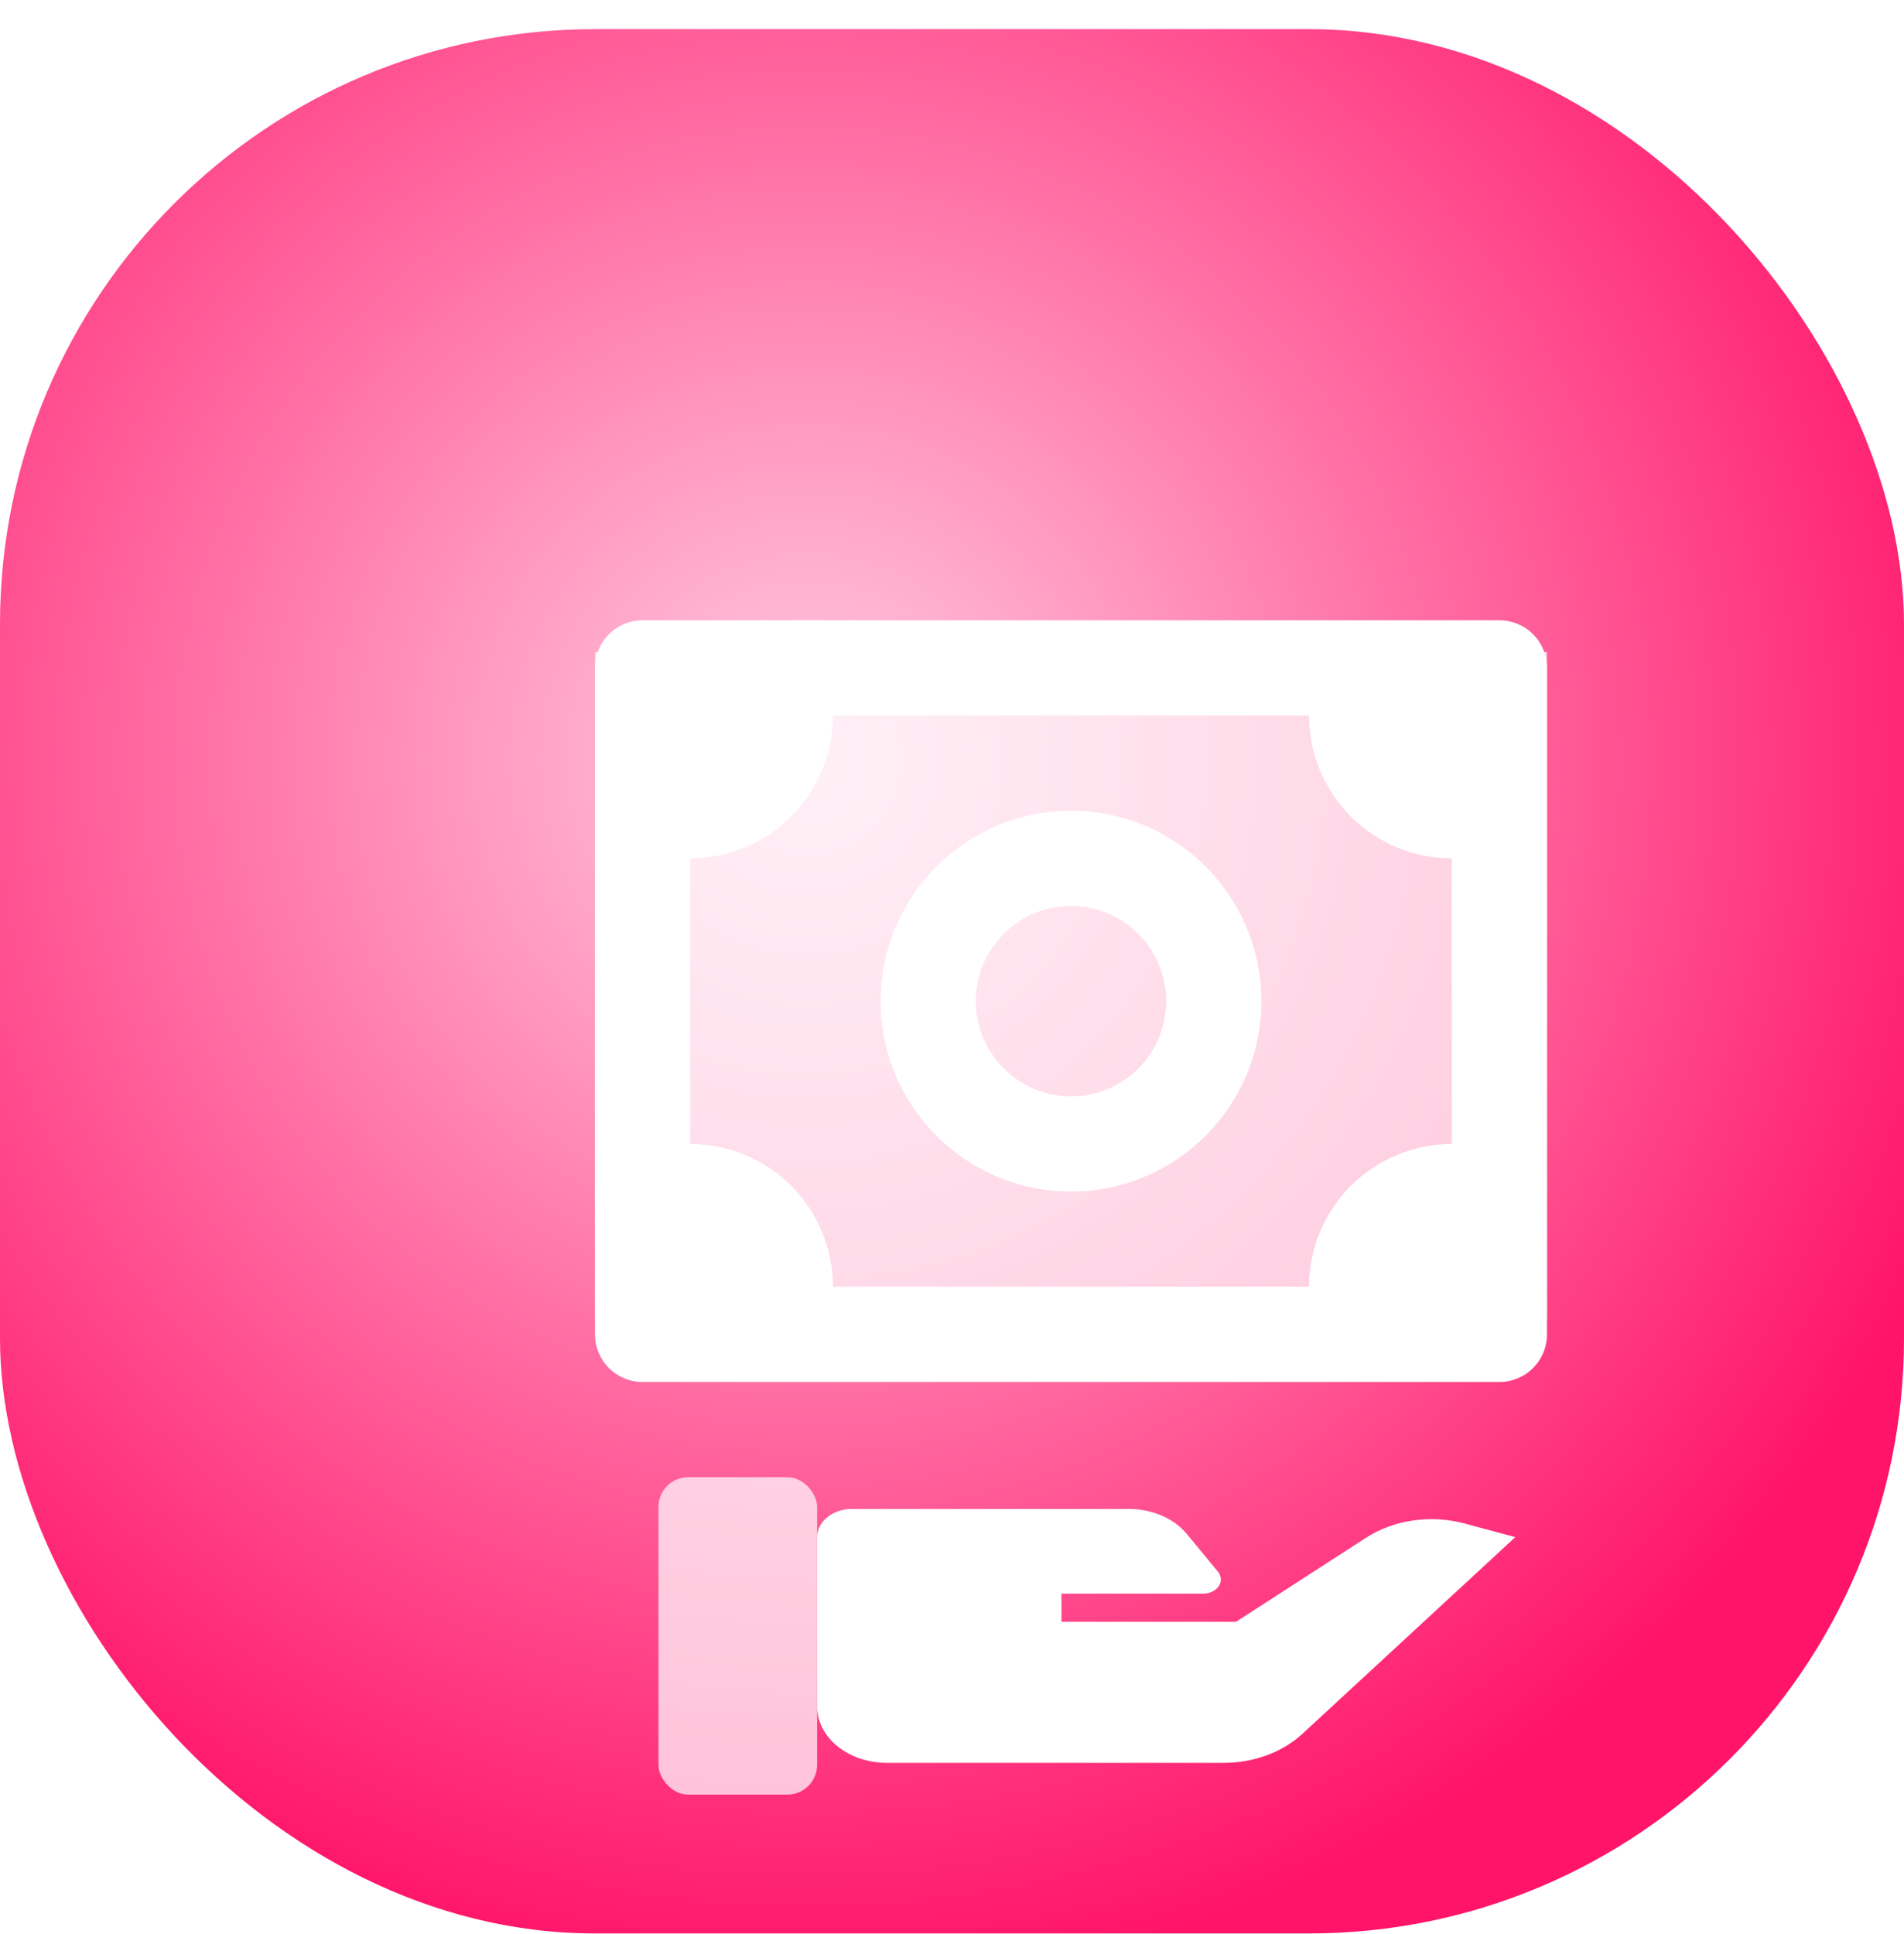 <svg width="64" height="65" viewBox="0 0 64 65" fill="none" xmlns="http://www.w3.org/2000/svg">
<g filter="url(#filter0_i_1148_10038)">
<g clip-path="url(#clip0_1148_10038)">
<rect y="0.98" width="64" height="64" rx="20" fill="url(#paint0_radial_1148_10038)"/>
<g filter="url(#filter1_dd_1148_10038)">
<rect x="16" y="15.913" width="32" height="22.4" fill="white" fill-opacity="0.71"/>
<g filter="url(#filter2_d_1148_10038)">
<path d="M46.4 14.847H17.6C17.176 14.847 16.769 15.015 16.469 15.315C16.169 15.615 16 16.022 16 16.447V38.847C16 39.271 16.169 39.678 16.469 39.978C16.769 40.278 17.176 40.447 17.6 40.447H46.4C46.824 40.447 47.231 40.278 47.531 39.978C47.831 39.678 48 39.271 48 38.847V16.447C48 16.022 47.831 15.615 47.531 15.315C47.231 15.015 46.824 14.847 46.4 14.847ZM44.8 32.447C43.527 32.447 42.306 32.952 41.406 33.853C40.506 34.753 40 35.974 40 37.247H24C24 35.974 23.494 34.753 22.594 33.853C21.694 32.952 20.473 32.447 19.2 32.447V22.847C20.473 22.847 21.694 22.341 22.594 21.441C23.494 20.541 24 19.32 24 18.047H40C40 19.32 40.506 20.541 41.406 21.441C42.306 22.341 43.527 22.847 44.8 22.847V32.447Z" fill="white"/>
</g>
<g filter="url(#filter3_d_1148_10038)">
<path d="M32 21.247C28.47 21.247 25.6 24.117 25.6 27.647C25.6 31.176 28.47 34.047 32 34.047C35.53 34.047 38.4 31.176 38.4 27.647C38.4 24.117 35.53 21.247 32 21.247ZM32 30.847C30.235 30.847 28.8 29.411 28.8 27.647C28.8 25.882 30.235 24.447 32 24.447C33.765 24.447 35.2 25.882 35.2 27.647C35.2 29.411 33.765 30.847 32 30.847Z" fill="white"/>
</g>
<path d="M41.919 45.68L37.547 48.506H31.68V47.558H36.45C36.556 47.558 36.66 47.534 36.751 47.49C36.842 47.446 36.916 47.383 36.967 47.307C37.017 47.232 37.04 47.147 37.035 47.061C37.03 46.975 36.996 46.892 36.938 46.821L35.896 45.558C35.682 45.298 35.392 45.085 35.051 44.938C34.711 44.79 34.331 44.713 33.944 44.713H24.64C24.329 44.713 24.03 44.813 23.81 44.991C23.59 45.169 23.467 45.41 23.467 45.661V51.35C23.467 51.853 23.714 52.336 24.154 52.691C24.594 53.047 25.191 53.247 25.813 53.247H37.123C37.625 53.247 38.121 53.16 38.578 52.993C39.035 52.825 39.442 52.581 39.773 52.276L46.933 45.661L45.23 45.203C44.672 45.052 44.077 45.017 43.499 45.101C42.92 45.184 42.377 45.384 41.919 45.68Z" fill="white"/>
<rect x="18.133" y="43.647" width="5.333" height="10.667" rx="1" fill="white" fill-opacity="0.71"/>
</g>
</g>
</g>
<defs>
<filter id="filter0_i_1148_10038" x="0" y="0.98" width="64" height="64" filterUnits="userSpaceOnUse" color-interpolation-filters="sRGB">
<feFlood flood-opacity="0" result="BackgroundImageFix"/>
<feBlend mode="normal" in="SourceGraphic" in2="BackgroundImageFix" result="shape"/>
<feColorMatrix in="SourceAlpha" type="matrix" values="0 0 0 0 0 0 0 0 0 0 0 0 0 0 0 0 0 0 127 0" result="hardAlpha"/>
<feOffset/>
<feGaussianBlur stdDeviation="2"/>
<feComposite in2="hardAlpha" operator="arithmetic" k2="-1" k3="1"/>
<feColorMatrix type="matrix" values="0 0 0 0 0.592 0 0 0 0 0.002 0 0 0 0 0.285 0 0 0 0.25 0"/>
<feBlend mode="normal" in2="shape" result="effect1_innerShadow_1148_10038"/>
</filter>
<filter id="filter1_dd_1148_10038" x="3.8" y="1.647" width="66.333" height="75.667" filterUnits="userSpaceOnUse" color-interpolation-filters="sRGB">
<feFlood flood-opacity="0" result="BackgroundImageFix"/>
<feColorMatrix in="SourceAlpha" type="matrix" values="0 0 0 0 0 0 0 0 0 0 0 0 0 0 0 0 0 0 127 0" result="hardAlpha"/>
<feOffset dx="6" dy="9"/>
<feGaussianBlur stdDeviation="7"/>
<feComposite in2="hardAlpha" operator="out"/>
<feColorMatrix type="matrix" values="0 0 0 0 0.879 0 0 0 0 0.092 0 0 0 0 0.375 0 0 0 1 0"/>
<feBlend mode="normal" in2="BackgroundImageFix" result="effect1_dropShadow_1148_10038"/>
<feColorMatrix in="SourceAlpha" type="matrix" values="0 0 0 0 0 0 0 0 0 0 0 0 0 0 0 0 0 0 127 0" result="hardAlpha"/>
<feOffset dx="-2" dy="-3"/>
<feGaussianBlur stdDeviation="3.5"/>
<feComposite in2="hardAlpha" operator="out"/>
<feColorMatrix type="matrix" values="0 0 0 0 1 0 0 0 0 0.479 0 0 0 0 0.948 0 0 0 0.44 0"/>
<feBlend mode="color-dodge" in2="effect1_dropShadow_1148_10038" result="effect2_dropShadow_1148_10038"/>
<feBlend mode="normal" in="SourceGraphic" in2="effect2_dropShadow_1148_10038" result="shape"/>
</filter>
<filter id="filter2_d_1148_10038" x="13" y="11.847" width="38" height="31.6" filterUnits="userSpaceOnUse" color-interpolation-filters="sRGB">
<feFlood flood-opacity="0" result="BackgroundImageFix"/>
<feColorMatrix in="SourceAlpha" type="matrix" values="0 0 0 0 0 0 0 0 0 0 0 0 0 0 0 0 0 0 127 0" result="hardAlpha"/>
<feOffset/>
<feGaussianBlur stdDeviation="1.5"/>
<feComposite in2="hardAlpha" operator="out"/>
<feColorMatrix type="matrix" values="0 0 0 0 0.879 0 0 0 0 0.092 0 0 0 0 0.375 0 0 0 0.34 0"/>
<feBlend mode="normal" in2="BackgroundImageFix" result="effect1_dropShadow_1148_10038"/>
<feBlend mode="normal" in="SourceGraphic" in2="effect1_dropShadow_1148_10038" result="shape"/>
</filter>
<filter id="filter3_d_1148_10038" x="22.6" y="18.247" width="18.8" height="18.8" filterUnits="userSpaceOnUse" color-interpolation-filters="sRGB">
<feFlood flood-opacity="0" result="BackgroundImageFix"/>
<feColorMatrix in="SourceAlpha" type="matrix" values="0 0 0 0 0 0 0 0 0 0 0 0 0 0 0 0 0 0 127 0" result="hardAlpha"/>
<feOffset/>
<feGaussianBlur stdDeviation="1.5"/>
<feComposite in2="hardAlpha" operator="out"/>
<feColorMatrix type="matrix" values="0 0 0 0 0.879 0 0 0 0 0.092 0 0 0 0 0.375 0 0 0 0.34 0"/>
<feBlend mode="normal" in2="BackgroundImageFix" result="effect1_dropShadow_1148_10038"/>
<feBlend mode="normal" in="SourceGraphic" in2="effect1_dropShadow_1148_10038" result="shape"/>
</filter>
<radialGradient id="paint0_radial_1148_10038" cx="0" cy="0" r="1" gradientUnits="userSpaceOnUse" gradientTransform="translate(27.2 25.513) rotate(73.443) scale(41.174)">
<stop stop-color="#FFCCE1"/>
<stop offset="1" stop-color="#FF1469"/>
</radialGradient>
<clipPath id="clip0_1148_10038">
<rect y="0.98" width="64" height="64" rx="20" fill="white"/>
</clipPath>
</defs>
</svg>
